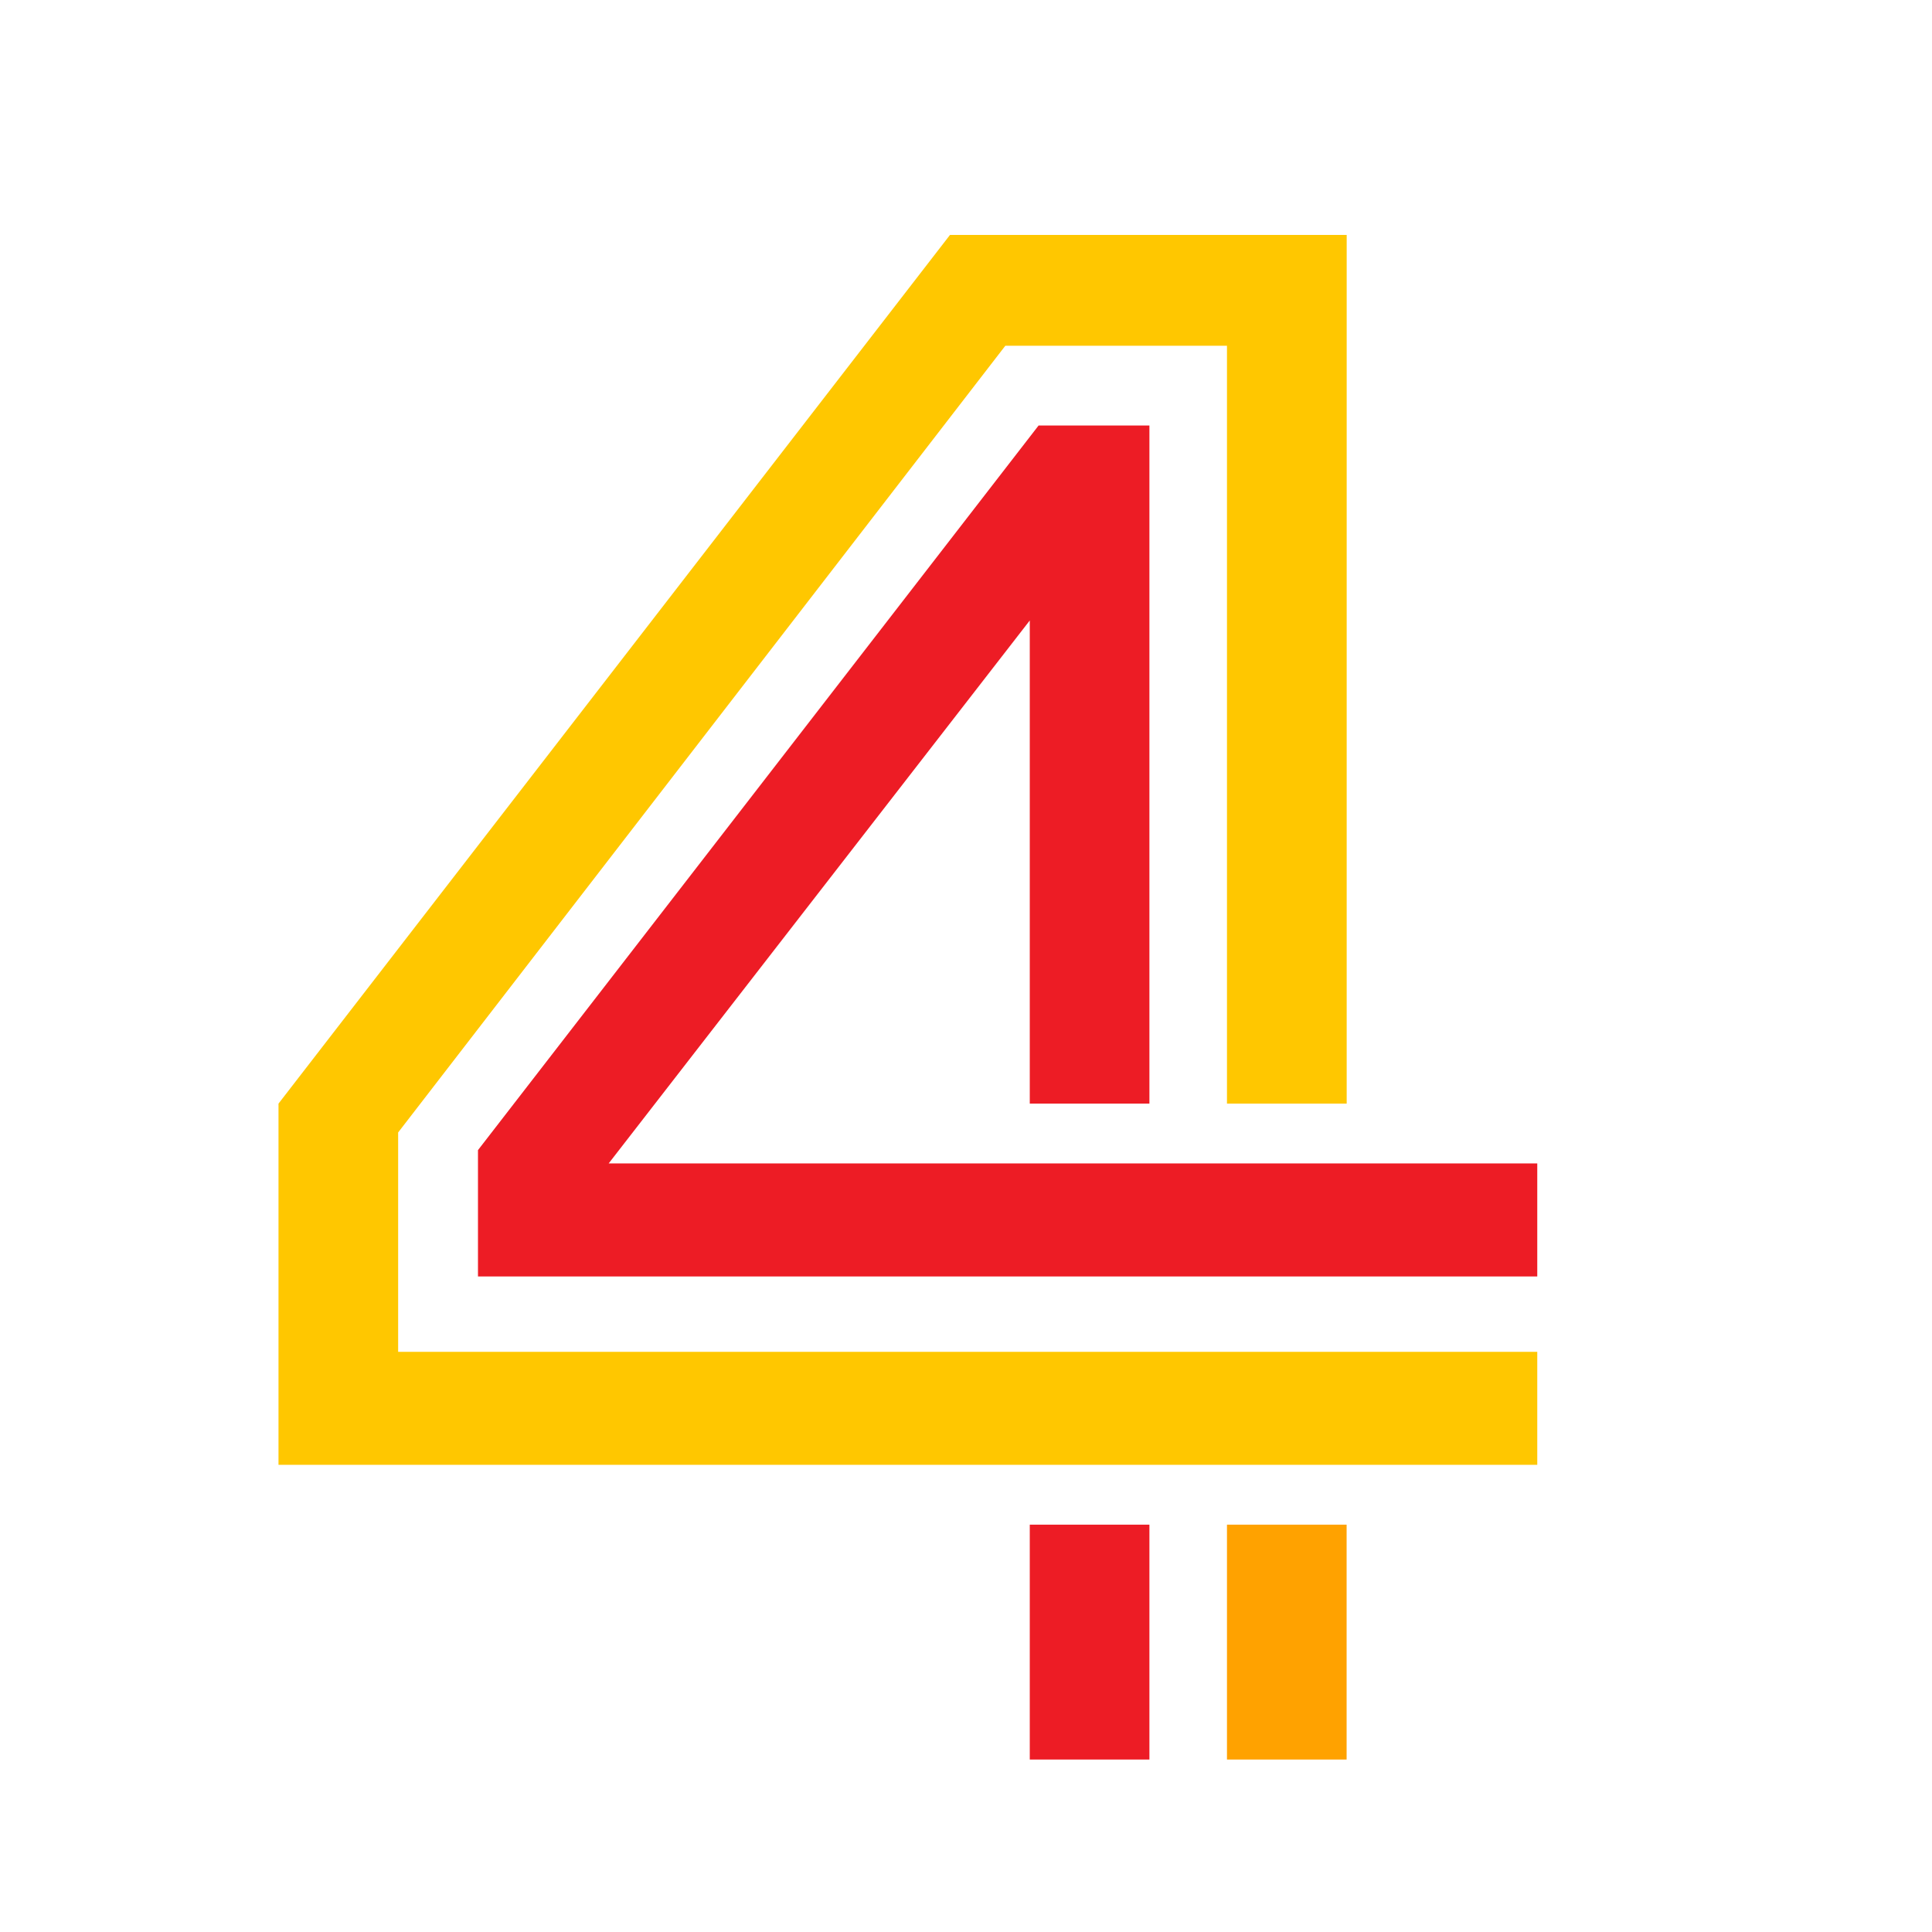 <?xml version="1.0" encoding="UTF-8" standalone="no"?>
<!-- Generator: Adobe Illustrator 16.0.0, SVG Export Plug-In . SVG Version: 6.00 Build 0)  -->

<svg
   version="1.1"
   id="Layer_1"
   x="0px"
   y="0px"
   width="280px"
   height="280px"
   viewBox="0 0 280 280"
   enable-background="new 0 0 280 280"
   xml:space="preserve"
   sodipodi:docname="tv4.svg"
   inkscape:version="1.1.2 (0a00cf5339, 2022-02-04)"
   xmlns:inkscape="http://www.inkscape.org/namespaces/inkscape"
   xmlns:sodipodi="http://sodipodi.sourceforge.net/DTD/sodipodi-0.dtd"
   xmlns="http://www.w3.org/2000/svg"
   xmlns:svg="http://www.w3.org/2000/svg"><defs
   id="defs5011" /><sodipodi:namedview
   id="namedview5009"
   pagecolor="#ffffff"
   bordercolor="#000000"
   borderopacity="0.25"
   inkscape:showpageshadow="2"
   inkscape:pageopacity="0.0"
   inkscape:pagecheckerboard="0"
   inkscape:deskcolor="#d1d1d1"
   showgrid="false"
   inkscape:zoom="1.4767857"
   inkscape:cx="49.431681"
   inkscape:cy="87.351875"
   inkscape:window-width="1600"
   inkscape:window-height="828"
   inkscape:window-x="0"
   inkscape:window-y="0"
   inkscape:window-maximized="1"
   inkscape:current-layer="Layer_1"
   inkscape:pageshadow="2"
   showguides="false" />


<polygon
   class="cls-1"
   points="137.46,16.06 105.34,16.06 17.34,130.08 17.34,161.87 182.43,161.87 182.43,178.25 0,178.25 0,125.9 97.32,0 154.81,0 154.81,125.9 137.46,125.9 "
   id="polygon6"
   style="fill:#ffc700"
   transform="translate(40.362,34.045)" /><polygon
   class="cls-2"
   points="182.43,134.57 182.43,150.95 28.91,150.95 28.91,132.64 110.16,27.62 126.22,27.62 126.22,125.9 108.88,125.9 108.88,55.88 47.85,134.57 "
   id="polygon8"
   style="fill:#ed1c25"
   transform="translate(40.362,34.045)" /><rect
   class="cls-3"
   x="177.822"
   y="220.965"
   width="17.34"
   height="34.04"
   id="rect10"
   style="fill:#ffa200" /><rect
   class="cls-2"
   x="149.242"
   y="220.965"
   width="17.34"
   height="34.04"
   id="rect12"
   style="fill:#ed1c25" /></svg>
